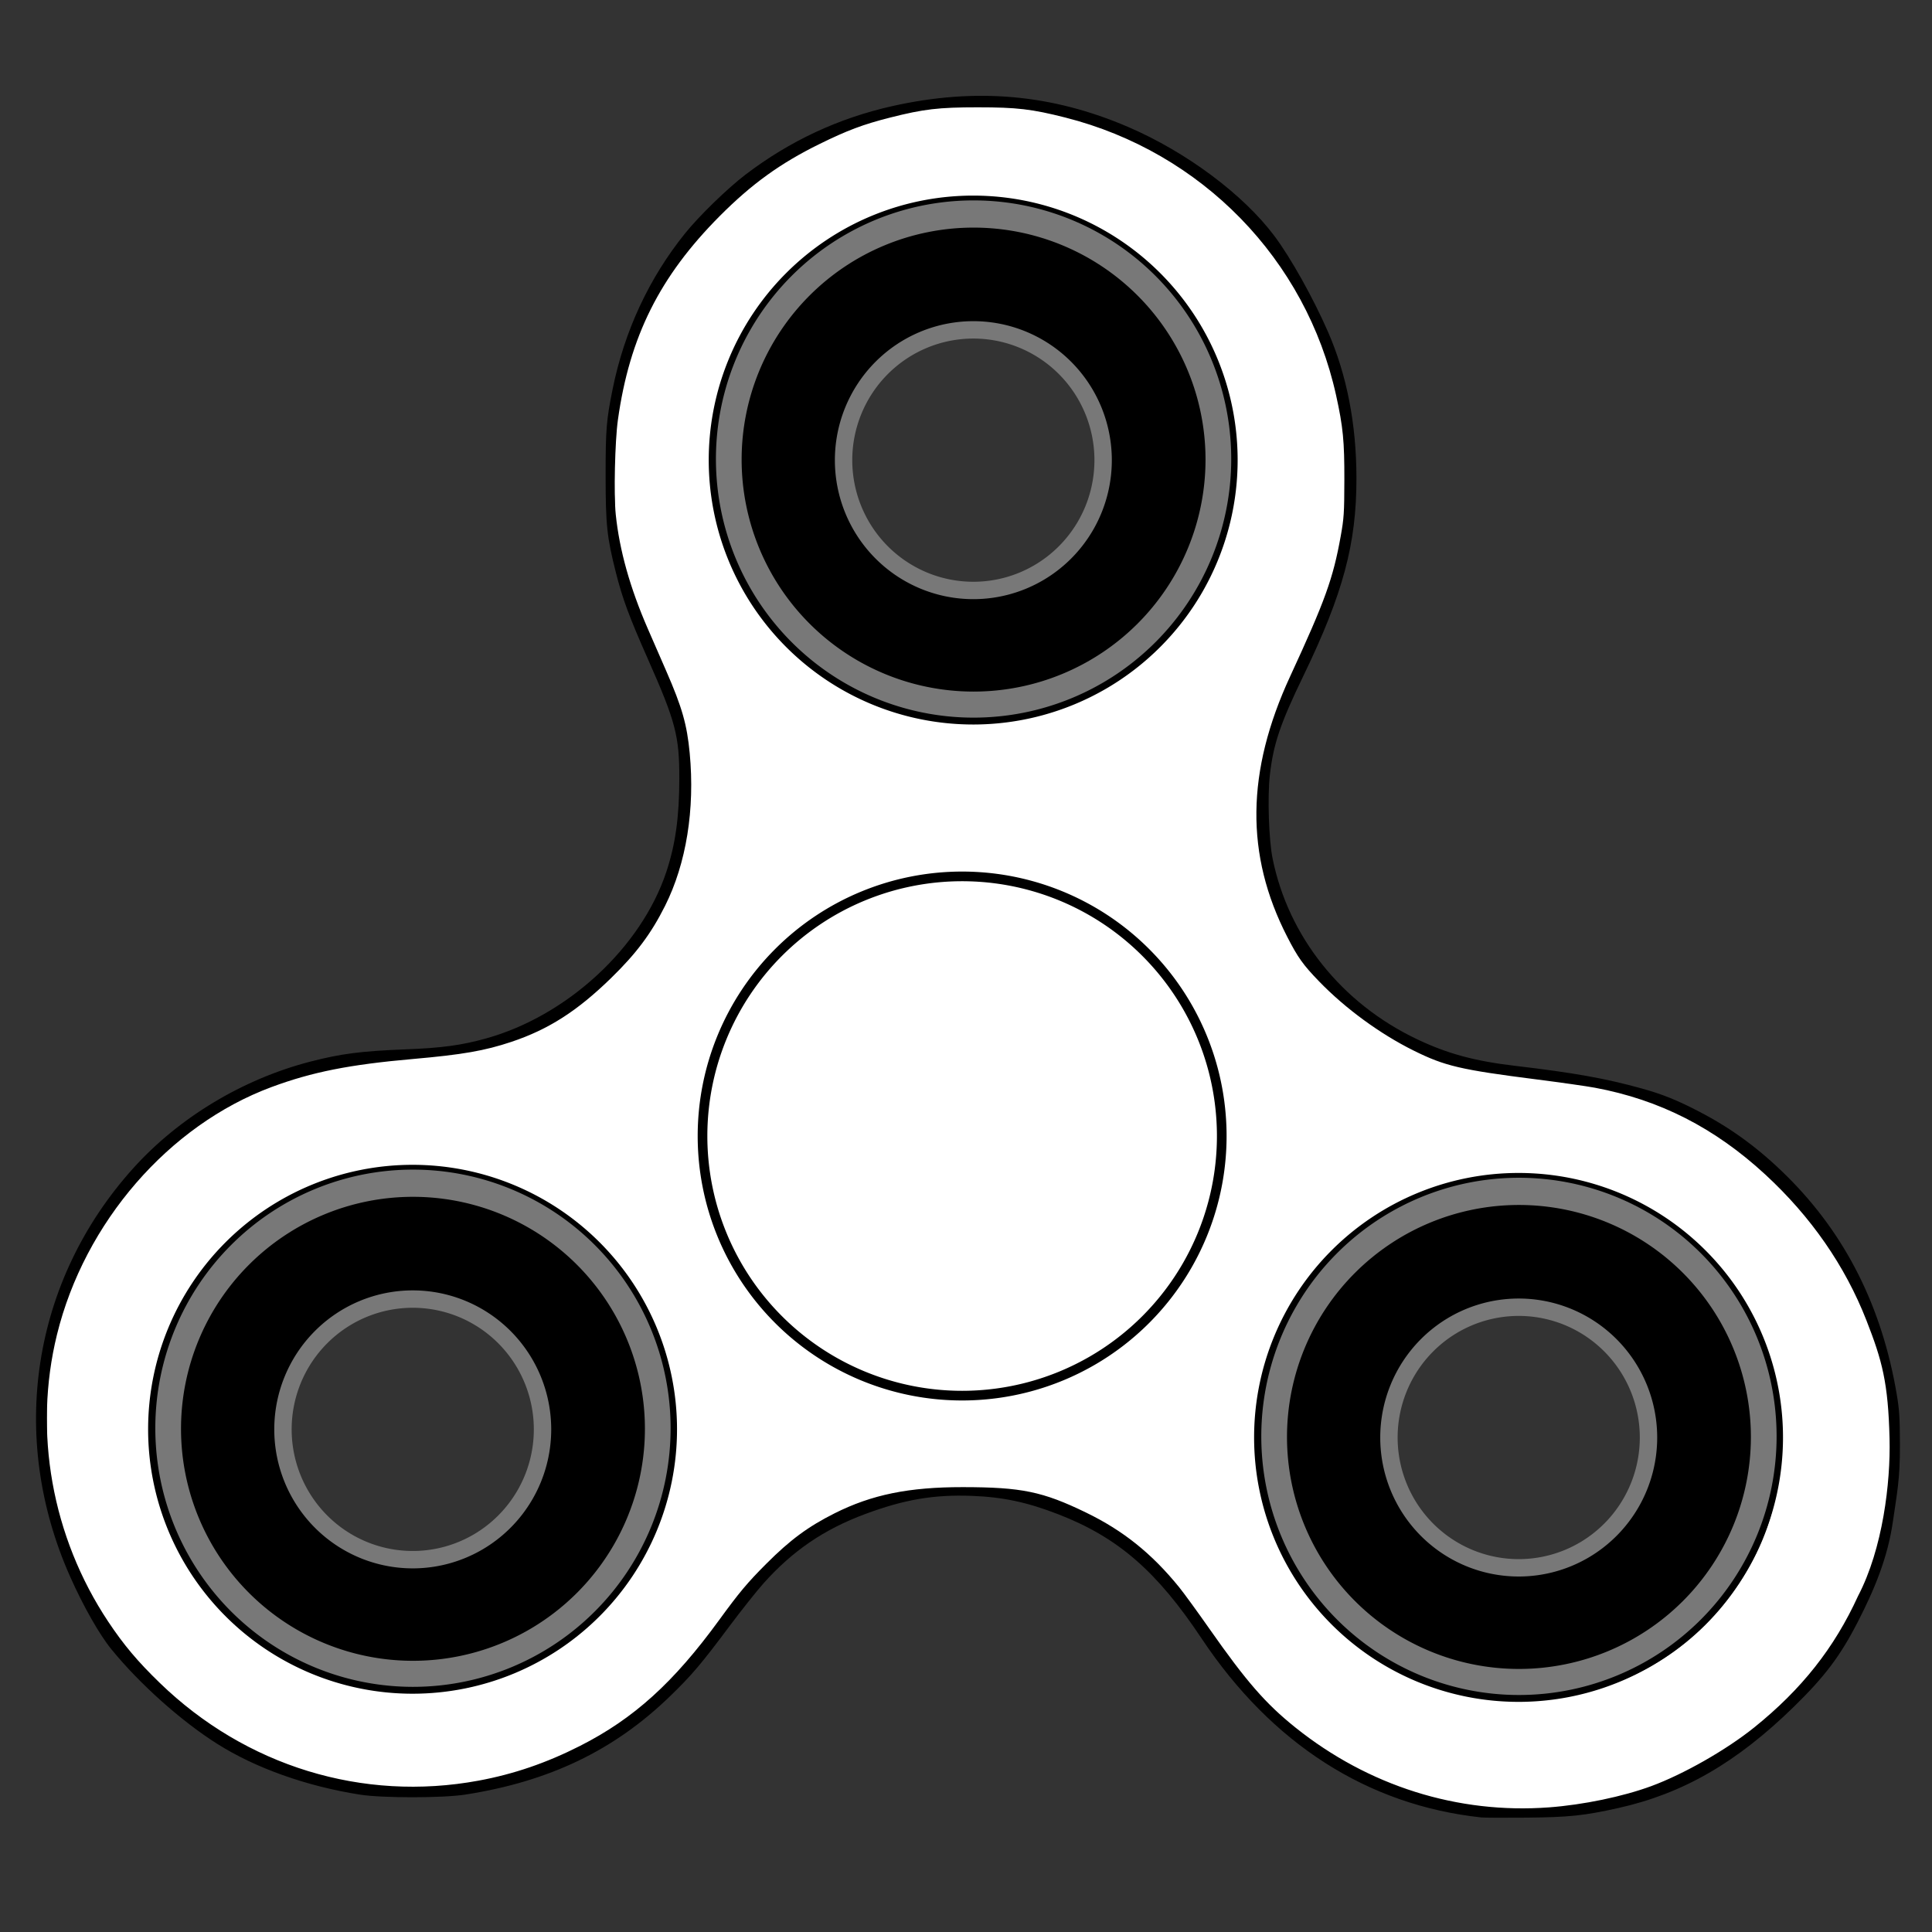 <?xml version="1.0" encoding="UTF-8" standalone="no"?>
<!-- Created with Inkscape (http://www.inkscape.org/) -->

<svg
   xmlns:osb="http://www.openswatchbook.org/uri/2009/osb"
   xmlns:dc="http://purl.org/dc/elements/1.1/"
   xmlns:cc="http://creativecommons.org/ns#"
   xmlns:rdf="http://www.w3.org/1999/02/22-rdf-syntax-ns#"
   xmlns:svg="http://www.w3.org/2000/svg"
   xmlns="http://www.w3.org/2000/svg"
   xmlns:sodipodi="http://sodipodi.sourceforge.net/DTD/sodipodi-0.dtd"
   xmlns:inkscape="http://www.inkscape.org/namespaces/inkscape"
   width="1000"
   height="1000"
   viewBox="0 0 264.583 264.583"
   version="1.1"
   id="svg3686"
   inkscape:version="0.92.1 r15371"
   sodipodi:docname="FidgetSpinner.svg"
   inkscape:export-filename="C:\Users\David\Documents\Important and Stuff\Personal Projects\Project-Fidget\Documents\Art files\FidgetSpinner.png"
   inkscape:export-xdpi="96"
   inkscape:export-ydpi="96">
  <rect x="0" y="0" width="264.583" height="264.583" fill="#333333" stroke="none"/>
  <defs
     id="defs3680">
    <linearGradient
       id="linearGradient4506"
       osb:paint="solid">
      <stop
         style="stop-color:#ffffff;stop-opacity:1;"
         offset="0"
         id="stop4504" />
    </linearGradient>
    <linearGradient
       id="linearGradient6434"
       osb:paint="solid">
      <stop
         style="stop-color:#000000;stop-opacity:1;"
         offset="0"
         id="stop6432" />
    </linearGradient>
    <inkscape:path-effect
       effect="skeletal"
       id="path-effect4848"
       is_visible="true"
       pattern="M 0,5 C 0,2.24 2.24,0 5,0 7.76,0 10,2.24 10,5 10,7.76 7.76,10 5,10 2.24,10 0,7.76 0,5 Z"
       copytype="single_stretched"
       prop_scale="0.319"
       scale_y_rel="false"
       spacing="0"
       normal_offset="0"
       tang_offset="0"
       prop_units="false"
       vertical_pattern="false"
       fuse_tolerance="0" />
  </defs>
  <sodipodi:namedview
     id="base"
     pagecolor="#ffffff"
     bordercolor="#666666"
     borderopacity="1.0"
     inkscape:pageopacity="0.0"
     inkscape:pageshadow="2"
     inkscape:zoom="0.70710678"
     inkscape:cx="37.84577"
     inkscape:cy="408.85974"
     inkscape:document-units="px"
     inkscape:current-layer="layer2"
     showgrid="false"
     units="px"
     inkscape:snap-global="false"
     showguides="true"
     inkscape:guide-bbox="true"
     inkscape:window-width="1920"
     inkscape:window-height="1057"
     inkscape:window-x="-8"
     inkscape:window-y="-8"
     inkscape:window-maximized="1" />
  <g
     inkscape:groupmode="layer"
     id="layer4"
     inkscape:label="Body Color">
    <path
       style="display:inline;fill:#ffffff;fill-opacity:1;stroke:#ffffff;stroke-width:5;stroke-miterlimit:4;stroke-dasharray:none;stroke-opacity:1;paint-order:stroke markers fill"
       d="m 749.549,929.628 c -19.789,-4.391 -33.936,-9.712 -51.86,-19.508 -28.061,-15.336 -45.386,-32.068 -72.985,-70.492 -35.529,-49.464 -67.138,-69.122 -115.22,-71.658 -62.561,-3.3 -97.401,14.326 -141.217,71.442 -28.108,36.64 -52.285,56.081 -86.718,69.733 -21.371,8.473 -42.404,12.267 -68,12.267 -50.529,0 -92.942,-17.242 -129.638,-52.7 -25.218,-24.367 -41.358,-50.821 -51.693,-84.723 -4.817,-15.802 -5.372,-20.808 -5.495,-49.577 -0.117,-27.489 0.498,-34.196 4.36,-47.577 17.18,-59.521 60.375,-107.02 114.37,-125.769 16.681,-5.792 36.033,-9.481 66.741,-12.722 53.001,-5.593 73.099,-13.475 100.5,-39.412 19.329,-18.297 30.643,-35.124 38.299,-56.963 5.022,-14.325 5.458,-18.011 5.505,-46.557 l 0.051,-31 -9.682,-23 c -5.325,-12.65 -13.384,-33.35 -17.91,-46 -8.013,-22.398 -8.249,-23.795 -9.029,-53.356 -1.568,-59.474 11.796,-95.756 49.984,-135.701 27.778,-29.056 57.478,-46.706 92.654,-55.06 21.574,-5.124 61.84,-5.627 81.7,-1.022 69.48,16.114 122.271,65.838 142.411,134.138 4.063,13.778 5.556,24.042 6.365,43.755 1.607,39.164 -1.971,54.352 -25.283,107.322 -13.86,31.492 -18.493,50.132 -18.622,74.923 -0.122,23.421 3.472,39.232 13.865,61 10.939,22.911 37.08,47.096 67.581,62.52 13.75,6.954 20.873,8.647 60.806,14.456 41.557,6.045 54.497,9.227 73.841,18.154 20.242,9.342 36.493,21.42 55.332,41.122 39.883,41.711 57.02,85.401 54.419,138.746 -3.436,70.487 -42.225,127.662 -107.913,159.063 -24.335,11.633 -43.869,16.114 -74.519,17.094 -20.472,0.655 -29.614,0.029 -43,-2.941 z m 69.18,-52.215 c 38.314,-9.684 68.677,-32.865 87.758,-67.001 9.998,-17.885 15.247,-37.059 16.428,-60 1.345,-26.137 -2.5,-44.381 -14.459,-68.604 -15.48,-31.356 -43.489,-56.044 -76.68,-67.586 -37.495,-13.04 -78.349,-9.523 -112.84,9.714 -48.805,27.219 -76.874,82.798 -69.397,137.41 4.439,32.418 16.305,56.161 40.096,80.223 25.429,25.72 58.399,39.336 96.094,39.685 11.056,0.102 22.819,-1.266 33,-3.84 z m -576.18,-2.992 c 7.7,-1.607 22.53,-7.132 32.957,-12.279 15.441,-7.622 21.983,-12.385 35.278,-25.679 13.473,-13.473 17.912,-19.614 25.435,-35.186 16.614,-34.39 19.4,-68.522 8.419,-103.143 -19.821,-62.495 -83.441,-103.527 -147.212,-94.944 -32.982,4.439 -57.646,16.429 -80.707,39.235 -42.754,42.281 -52.678,103.295 -25.839,158.852 7.523,15.573 11.962,21.713 25.435,35.186 26.619,26.619 59.321,40.468 96.234,40.755 8.8,0.068 22.3,-1.19 30,-2.797 z M 530.729,721.413 c 38.314,-9.684 68.677,-32.865 87.758,-67.001 9.998,-17.885 15.247,-37.059 16.428,-60 1.345,-26.137 -2.5,-44.381 -14.459,-68.604 -15.48,-31.356 -43.489,-56.044 -76.68,-67.586 -37.495,-13.04 -78.349,-9.523 -112.84,9.714 -48.805,27.219 -76.874,82.798 -69.397,137.41 4.439,32.418 16.305,56.161 40.096,80.223 25.429,25.72 58.399,39.336 96.094,39.685 11.056,0.102 22.819,-1.266 33,-3.84 z m 14.82,-351.968 c 21.603,-7.249 37.821,-17.5 55.143,-34.858 18.059,-18.096 25.977,-30.682 34.083,-54.176 4.92,-14.26 5.522,-18.827 5.531,-42 0.01,-22.85 -0.635,-27.938 -5.322,-42 -17.45,-52.353 -61.855,-88.771 -115.565,-94.78 -68.37,-7.649 -131.079,35.171 -149.054,101.78 -4.304,15.947 -4.877,50.417 -1.098,66 4.721,19.465 18.777,45.787 32.374,60.621 19.916,21.73 39.644,33.695 68.391,41.484 19.736,5.347 56.406,4.341 75.517,-2.071 z"
       id="path4678"
       inkscape:connector-curvature="0"
       inkscape:export-xdpi="96"
       inkscape:export-ydpi="96"
       transform="scale(0.265)" />
  </g>
  <g
     inkscape:label="Body"
     inkscape:groupmode="layer"
     id="layer1"
     transform="translate(0,-32.417)"
     style="display:inline">
    <path
       style="fill:#000000;fill-opacity:1;stroke:none;stroke-width:0;stroke-miterlimit:4;stroke-dasharray:none;stroke-dashoffset:0;stroke-opacity:1"
       d="m 765.52,939.222 c -58.765,-6.317 -108.287,-38.009 -144.58,-92.524 -23.098,-34.694 -43.139,-52.103 -73.688,-64.008 -16.311,-6.357 -28.943,-9.058 -45.138,-9.652 -19.607,-0.72 -34.813,1.881 -55.069,9.419 -21.212,7.894 -37.458,18.976 -52.48,35.8 -3.55,3.975 -11.564,14.069 -17.809,22.431 -14.486,19.396 -19.406,25.183 -30.659,36.062 -28.828,27.872 -62.173,43.87 -105.605,50.666 -11.669,1.826 -42.917,1.841 -54.447,0.027 -27.72,-4.362 -54.011,-13.725 -73.893,-26.316 C 93.516,889.324 72.216,870.284 57.592,852.355 51.383,844.743 43.049,830.074 36.252,814.792 4.037,742.362 16.549,661.655 68.997,603.57 92.568,577.466 125.48,557.668 160.302,548.646 c 15.85,-4.107 26.485,-5.481 49.079,-6.343 18.806,-0.718 29.022,-2.095 41.719,-5.625 42.041,-11.688 80.28,-47.005 93.263,-86.136 4.705,-14.18 6.68,-28.409 6.699,-48.259 0.022,-21.982 -1.905,-29.317 -16.157,-61.518 -9.797,-22.135 -13.161,-31.221 -16.629,-44.901 -4.631,-18.274 -5.292,-24.537 -5.299,-50.205 -0.006,-23.739 0.383,-28.55 3.6,-44.47 6.072,-30.057 18.856,-57.532 37.541,-80.687 7.277,-9.017 21.841,-23.167 31.148,-30.261 22.844,-17.412 48.115,-29.2 75.931,-35.42 43.165,-9.652 82.406,-6.167 121.89,10.827 30.005,12.914 59.358,34.785 75.436,56.208 8.449,11.258 20.1,32.074 27.736,49.557 9.755,22.333 14.701,47.734 14.733,75.66 0.038,33.894 -6.889,59.718 -27.412,102.177 -12.02,24.868 -15.565,35.384 -17.363,51.5 -1.245,11.158 -0.507,33.28 1.429,42.877 8.16,40.44 35.697,74.906 74.64,93.42 15.755,7.49 29.755,11.294 50.609,13.751 30.485,3.591 46.876,6.524 65.666,11.75 10.657,2.964 18.109,5.972 29.627,11.961 16.913,8.793 31.121,19.27 45.449,33.515 30.148,29.973 48.885,67.23 56.556,112.457 1.365,8.046 1.626,12.213 1.661,26.517 0.044,17.832 -1.549,24.763 -3.62,39.214 -2.693,18.795 -9.505,35.128 -18.211,52.061 -9.045,17.593 -16.988,28.124 -33.032,43.796 -29.55,28.864 -57.322,44.874 -90.737,52.307 -17.707,3.939 -25.381,4.741 -47.398,4.953 -11.278,0.109 -21.779,0.061 -23.335,-0.106 z m 35.002,-5.205 c 17.685,-1.32 38.099,-5.559 52.781,-10.962 16.761,-6.168 38.886,-18.777 53.285,-30.369 24.517,-19.736 41.364,-41.065 53.617,-67.88 12.822,-24.533 16.828,-58.638 16.284,-81.253 -0.698,-29.041 -3.817,-40.429 -11.971,-61.258 -11.032,-28.181 -28.601,-53.503 -52.273,-75.343 -26.135,-24.112 -54.639,-38.627 -88.035,-44.831 -4.278,-0.795 -17.801,-2.722 -30.052,-4.283 -39.462,-5.029 -47.45,-6.9 -63.576,-14.897 -17.388,-8.622 -35.277,-21.707 -48.871,-35.747 -8.296,-8.568 -11.005,-12.361 -16.545,-23.166 -21.674,-42.272 -21.184,-85.271 1.532,-134.427 18.112,-39.194 22.206,-50.539 26.154,-72.478 1.673,-9.294 1.849,-12.005 1.891,-28.991 0.049,-20.149 -0.67,-27.528 -4.271,-43.841 C 674.946,133.973 620.968,78.595 550.56,60.751 c -17.333,-4.393 -25.015,-5.291 -45.255,-5.291 -20.246,0 -27.908,0.896 -45.301,5.3 -13.99,3.542 -22.154,6.605 -36.723,13.777 -20.065,9.878 -34.841,20.557 -51.284,37.067 -31.087,31.212 -46.672,62.399 -52.68,105.417 -1.541,11.031 -2.165,38.629 -1.105,48.886 1.9,18.396 7.38,37.93 16.535,58.948 2.541,5.834 6.841,15.698 9.555,21.92 8.188,18.77 10.725,27.647 12.125,42.426 2.751,29.026 -1.765,57.03 -12.725,78.913 -7.206,14.388 -14.897,24.666 -28.008,37.435 -17.45,16.992 -32.257,26.458 -51.424,32.871 -13.73,4.594 -25.28,6.606 -50.809,8.848 -32.796,2.88 -52.17,6.723 -73.146,14.508 -53.063,19.694 -96.634,69.96 -110.866,127.903 -12.338,50.23 -2.65,104.56 26.447,148.323 7.995,12.024 15.215,20.602 26.719,31.742 44.418,43.014 104.803,61.524 164.654,50.472 18.22,-3.365 35.098,-9.141 52.478,-17.959 27.791,-14.102 48.393,-32.746 71.934,-65.102 10.336,-14.206 14.555,-19.239 24.341,-29.038 12.347,-12.363 21.593,-19.192 35.299,-26.07 19.21,-9.64 38.297,-13.537 66.206,-13.517 30.379,0.021 41.296,2.269 63.64,13.102 19.259,9.338 33.939,21.095 48.147,38.562 2.369,2.912 9.451,12.637 15.738,21.61 19.059,27.203 29.022,38.64 44.381,50.946 37.746,30.243 83.946,44.788 131.089,41.27 z"
       id="path4859"
       inkscape:connector-curvature="0"
       sodipodi:nodetypes="cscsccscscsssssssscsscscssscscsssssccsccscscccscccscssscssscsssssssssssssssssscsccsccccccss"
       inkscape:export-xdpi="96"
       inkscape:export-ydpi="96"
       transform="matrix(0.265,0,0,0.265,0,32.417)" />
  </g>
  <g
     inkscape:groupmode="layer"
     id="layer2"
     inkscape:label="Handle"
     style="display:inline">
    <path
       style="fill:#ffffff;fill-opacity:1;stroke:none;stroke-width:0.794;stroke-miterlimit:4;stroke-dasharray:none;stroke-opacity:1"
       d="m 167.62,155.286 a 35.555,35.555 0 0 1 -35.555,35.555 35.555,35.555 0 0 1 -35.555,-35.555 35.555,35.555 0 0 1 35.555,-35.555 35.555,35.555 0 0 1 35.555,35.555 z"
       id="path4852"
       inkscape:connector-curvature="0"
       inkscape:export-xdpi="96"
       inkscape:export-ydpi="96" />
    <path
       style="fill:#ffffff;fill-opacity:1;stroke:#000000;stroke-width:1.323;stroke-miterlimit:4;stroke-dasharray:none;stroke-opacity:1;fill-rule:nonzero"
       d="M 167.317,155.575 A 35.555,35.555 0 0 1 131.762,191.13 35.555,35.555 0 0 1 96.208,155.575 35.555,35.555 0 0 1 131.762,120.02 35.555,35.555 0 0 1 167.317,155.575 Z"
       id="path4852-7"
       inkscape:connector-curvature="0"
       inkscape:export-xdpi="96"
       inkscape:export-ydpi="96" />
    <path
       style="display:inline;fill:none;fill-opacity:1;stroke:#000000;stroke-width:1.323;stroke-miterlimit:4;stroke-dasharray:none;stroke-opacity:1"
       d="M 168.83,63.003 A 35.555,35.555 0 0 1 133.275,98.558 35.555,35.555 0 0 1 97.721,63.003 35.555,35.555 0 0 1 133.275,27.448 35.555,35.555 0 0 1 168.83,63.003 Z"
       id="path4852-7-6-12"
       inkscape:connector-curvature="0"
       inkscape:export-xdpi="96"
       inkscape:export-ydpi="96" />
    <path
       style="display:inline;fill:none;fill-opacity:1;stroke:#787878;stroke-width:4.092;stroke-miterlimit:4;stroke-dasharray:none;stroke-opacity:1"
       d="m 166.568,62.861 a 33.239,33.371 0 0 1 -33.239,33.371 33.239,33.371 0 0 1 -33.239,-33.371 33.239,33.371 0 0 1 33.239,-33.371 33.239,33.371 0 0 1 33.239,33.371 z"
       id="path4852-7-6-1-0"
       inkscape:connector-curvature="0"
       inkscape:export-xdpi="96"
       inkscape:export-ydpi="96" />
    <path
       style="display:inline;fill:none;fill-opacity:1;stroke:#000000;stroke-width:13.229;stroke-miterlimit:4;stroke-dasharray:none;stroke-opacity:1;paint-order:markers stroke fill"
       d="m 158.479,62.94 a 25.15,25.156 0 0 1 -25.15,25.156 25.15,25.156 0 0 1 -25.15,-25.156 25.15,25.156 0 0 1 25.15,-25.156 25.15,25.156 0 0 1 25.15,25.156 z"
       id="path4852-7-6-1-6-8"
       inkscape:connector-curvature="0"
       inkscape:export-xdpi="96"
       inkscape:export-ydpi="96" />
    <path
       style="display:inline;fill:none;fill-opacity:1;stroke:#787878;stroke-width:2.381;stroke-miterlimit:4;stroke-dasharray:none;stroke-opacity:1"
       d="m 151.071,63.018 a 17.773,17.844 0 0 1 -17.773,17.844 17.773,17.844 0 0 1 -17.773,-17.844 17.773,17.844 0 0 1 17.773,-17.844 17.773,17.844 0 0 1 17.773,17.844 z"
       id="path4852-7-6-1-8-1"
       inkscape:connector-curvature="0"
       inkscape:export-xdpi="96"
       inkscape:export-ydpi="96" />
    <path
       style="display:inline;fill:none;fill-opacity:1;stroke:#000000;stroke-width:1.323;stroke-miterlimit:4;stroke-dasharray:none;stroke-opacity:1"
       d="M 243.517,196.85 A 35.555,35.555 0 0 1 207.962,232.405 35.555,35.555 0 0 1 172.408,196.85 35.555,35.555 0 0 1 207.962,161.295 35.555,35.555 0 0 1 243.517,196.85 Z"
       id="path4852-7-6-8"
       inkscape:connector-curvature="0"
       inkscape:export-xdpi="96"
       inkscape:export-ydpi="96" />
    <path
       style="display:inline;fill:none;fill-opacity:1;stroke:#787878;stroke-width:4.092;stroke-miterlimit:4;stroke-dasharray:none;stroke-opacity:1"
       d="m 241.255,196.709 a 33.239,33.371 0 0 1 -33.239,33.371 33.239,33.371 0 0 1 -33.239,-33.371 33.239,33.371 0 0 1 33.239,-33.371 33.239,33.371 0 0 1 33.239,33.371 z"
       id="path4852-7-6-1-2"
       inkscape:connector-curvature="0"
       inkscape:export-xdpi="96"
       inkscape:export-ydpi="96" />
    <path
       style="display:inline;fill:none;fill-opacity:1;stroke:#000000;stroke-width:13.229;stroke-miterlimit:4;stroke-dasharray:none;stroke-opacity:1;paint-order:markers stroke fill"
       d="m 233.166,196.788 a 25.15,25.156 0 0 1 -25.15,25.156 25.15,25.156 0 0 1 -25.15,-25.156 25.15,25.156 0 0 1 25.15,-25.156 25.15,25.156 0 0 1 25.15,25.156 z"
       id="path4852-7-6-1-6-9"
       inkscape:connector-curvature="0"
       inkscape:export-xdpi="96"
       inkscape:export-ydpi="96" />
    <path
       style="display:inline;fill:none;fill-opacity:1;stroke:#787878;stroke-width:2.381;stroke-miterlimit:4;stroke-dasharray:none;stroke-opacity:1"
       d="m 225.758,196.865 a 17.773,17.844 0 0 1 -17.773,17.844 17.773,17.844 0 0 1 -17.773,-17.844 17.773,17.844 0 0 1 17.773,-17.844 17.773,17.844 0 0 1 17.773,17.844 z"
       id="path4852-7-6-1-8-17"
       inkscape:connector-curvature="0"
       inkscape:export-xdpi="96"
       inkscape:export-ydpi="96" />
  </g>
  <g
     inkscape:groupmode="layer"
     id="layer3"
     inkscape:label="Weights"
     style="display:inline">
    <path
       style="display:inline;fill:none;fill-opacity:1;stroke:#000000;stroke-width:1.323;stroke-miterlimit:4;stroke-dasharray:none;stroke-opacity:1"
       d="M 92.055,195.735 A 35.555,35.555 0 0 1 56.501,231.289 35.555,35.555 0 0 1 20.946,195.735 35.555,35.555 0 0 1 56.501,160.18 35.555,35.555 0 0 1 92.055,195.735 Z"
       id="path4852-7-6"
       inkscape:connector-curvature="0"
       inkscape:export-xdpi="96"
       inkscape:export-ydpi="96" />
    <path
       style="display:inline;fill:none;fill-opacity:1;stroke:#787878;stroke-width:4.092;stroke-miterlimit:4;stroke-dasharray:none;stroke-opacity:1"
       d="M 89.793,195.593 A 33.239,33.371 0 0 1 56.555,228.964 33.239,33.371 0 0 1 23.316,195.593 33.239,33.371 0 0 1 56.555,162.222 33.239,33.371 0 0 1 89.793,195.593 Z"
       id="path4852-7-6-1"
       inkscape:connector-curvature="0"
       inkscape:export-xdpi="96"
       inkscape:export-ydpi="96" />
    <path
       style="display:inline;fill:none;fill-opacity:1;stroke:#000000;stroke-width:13.229;stroke-miterlimit:4;stroke-dasharray:none;stroke-opacity:1;paint-order:markers stroke fill"
       d="M 81.705,195.672 A 25.15,25.156 0 0 1 56.554,220.828 25.15,25.156 0 0 1 31.404,195.672 25.15,25.156 0 0 1 56.554,170.516 25.15,25.156 0 0 1 81.705,195.672 Z"
       id="path4852-7-6-1-6"
       inkscape:connector-curvature="0"
       inkscape:export-xdpi="96"
       inkscape:export-ydpi="96" />
    <path
       style="display:inline;fill:none;fill-opacity:1;stroke:#787878;stroke-width:2.381;stroke-miterlimit:4;stroke-dasharray:none;stroke-opacity:1"
       d="m 74.297,195.75 a 17.773,17.844 0 0 1 -17.773,17.844 17.773,17.844 0 0 1 -17.773,-17.844 17.773,17.844 0 0 1 17.773,-17.844 17.773,17.844 0 0 1 17.773,17.844 z"
       id="path4852-7-6-1-8"
       inkscape:connector-curvature="0"
       inkscape:export-xdpi="96"
       inkscape:export-ydpi="96" />
  </g>
</svg>
